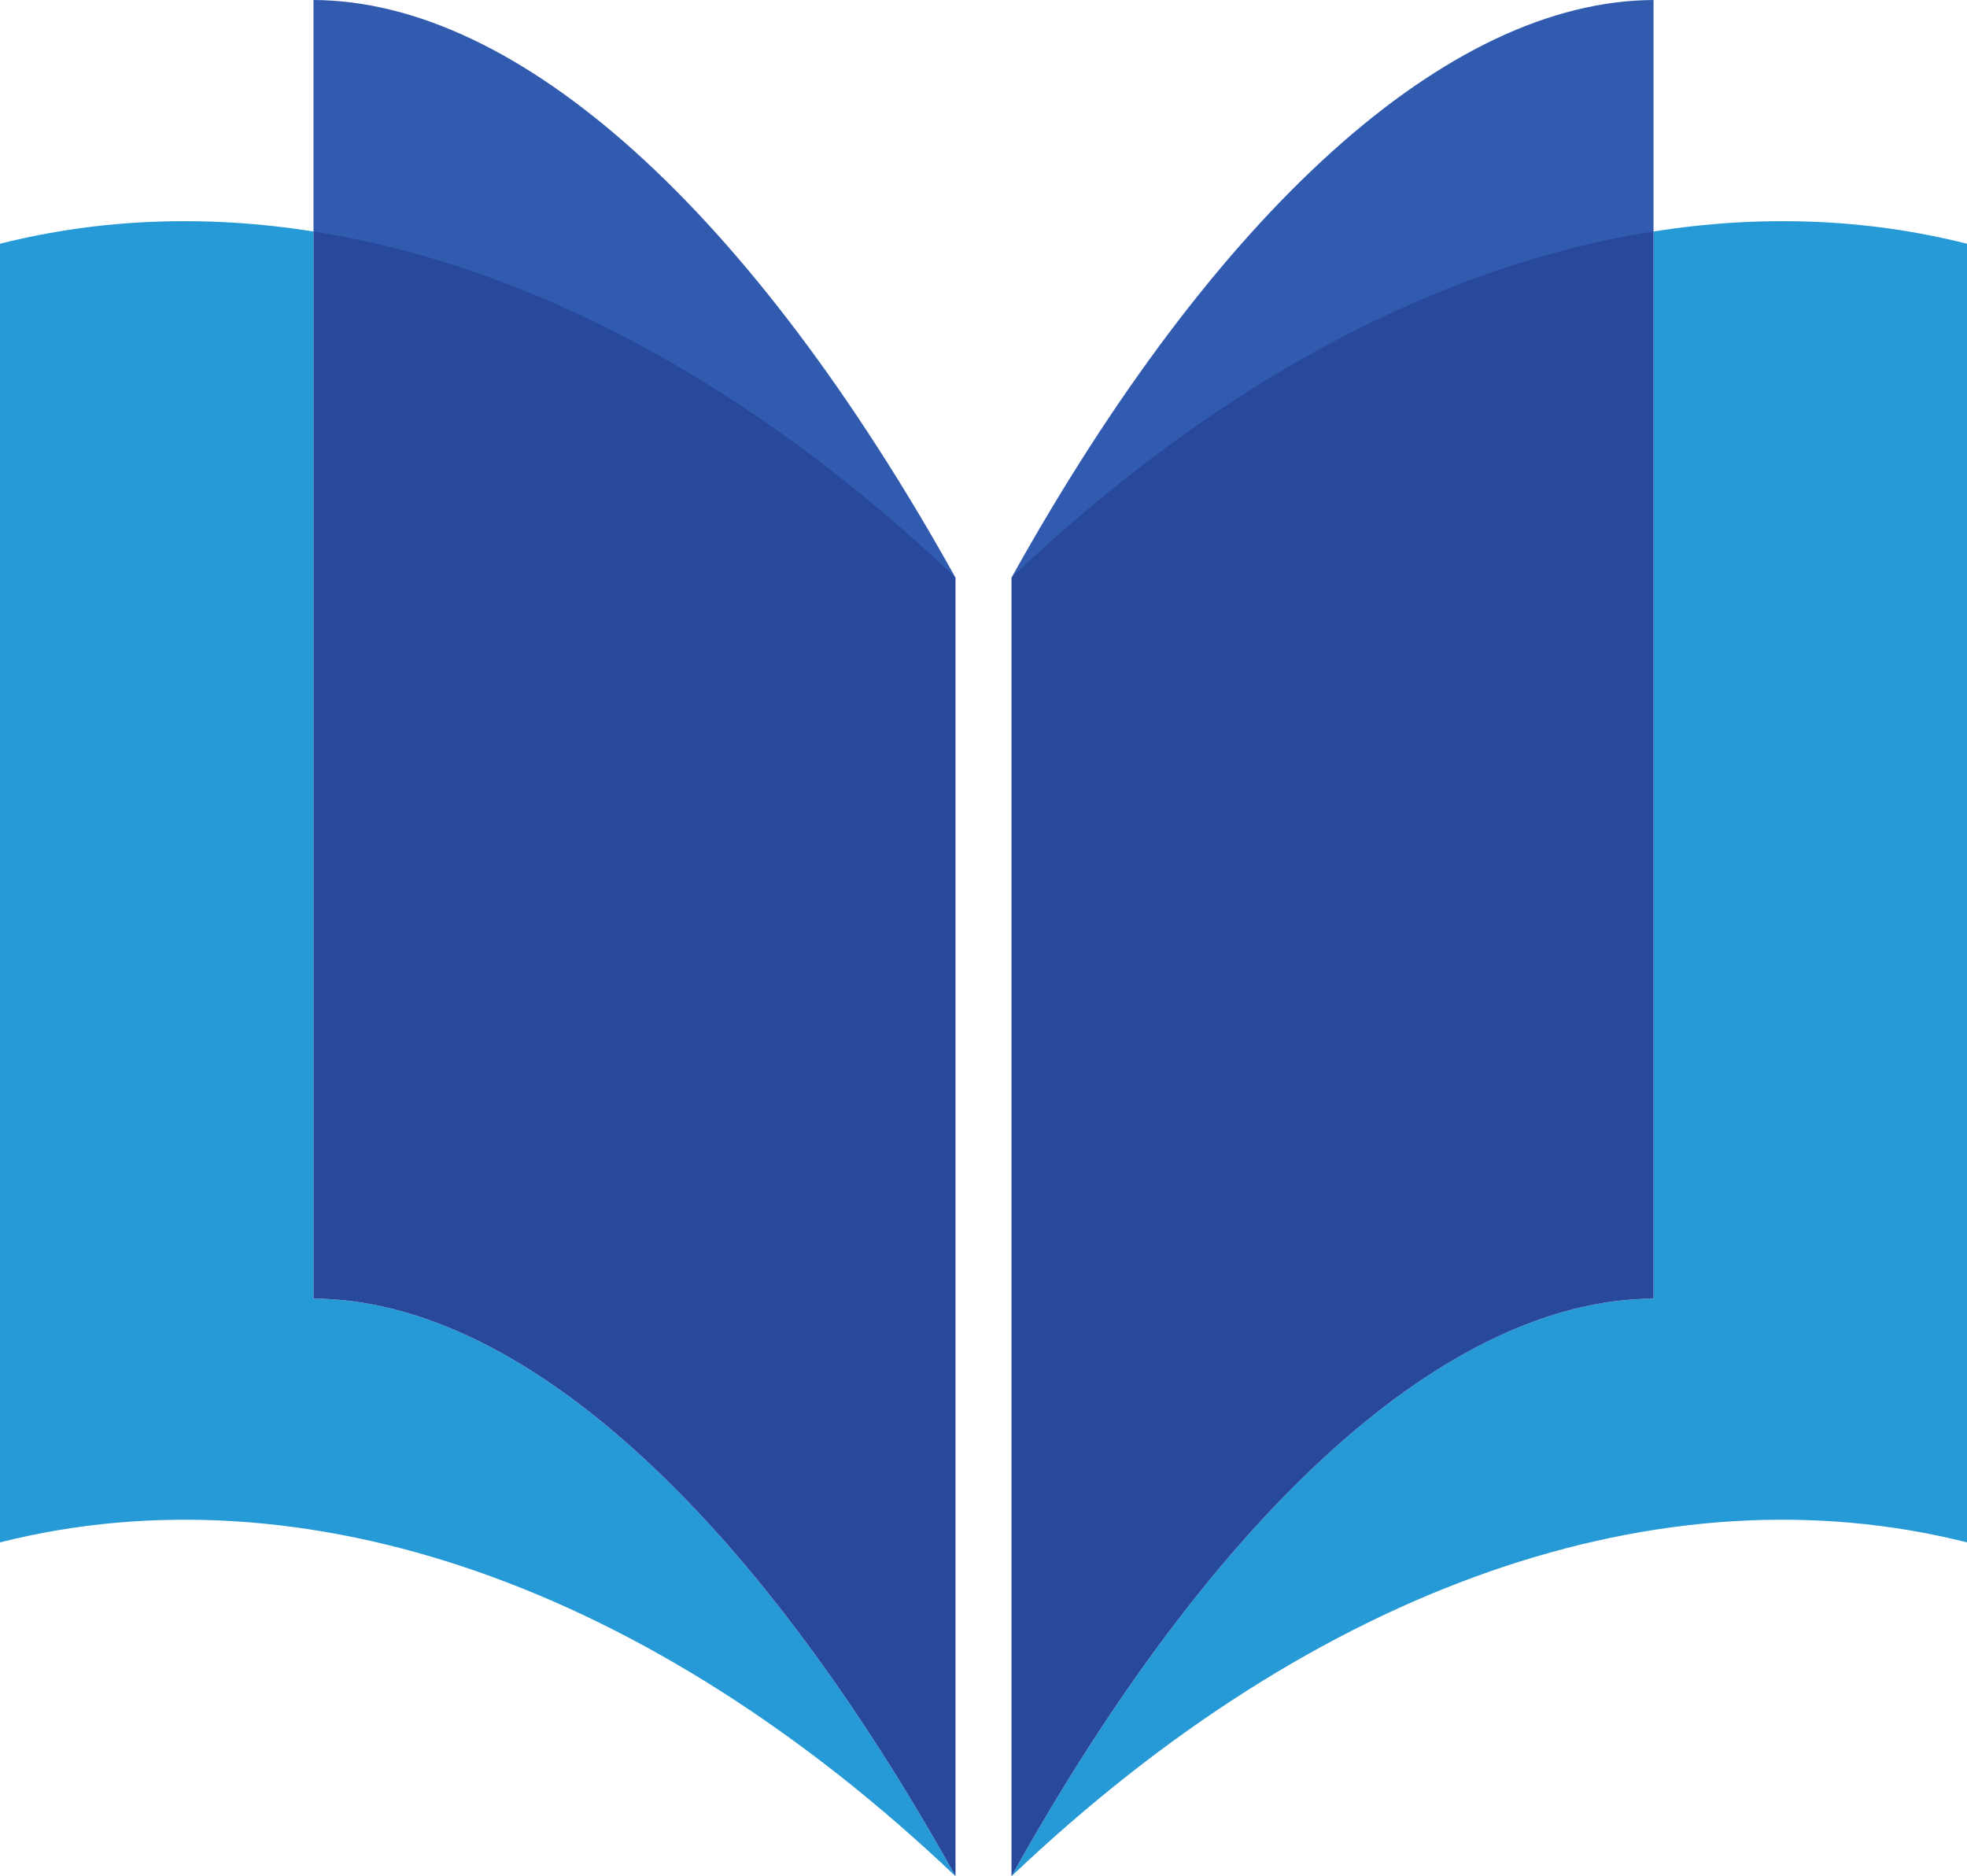 <svg version="1.1" id="图层_1" x="0px" y="0px" width="190px" height="181.207px" viewBox="0 0 190 181.207" enable-background="new 0 0 190 181.207" xml:space="preserve" xmlns:xml="http://www.w3.org/XML/1998/namespace" xmlns="http://www.w3.org/2000/svg" xmlns:xlink="http://www.w3.org/1999/xlink">
  <path fill="#269AD6" d="M190,23.541c0,7.919,0,15.839,0,23.76c0,33.888,0,67.775,0,101.662
	c-29.464-7.429-62.833,4.229-92.296,32.244c19.797-35.531,42.218-55.699,62.017-55.785c0-27.611,0-55.223,0-82.834
	c0-6.744,0-13.487,0-20.232C170.052,20.727,180.24,21.08,190,23.541z M30.28,125.422c0-27.611,0-55.223,0-82.834
	c0-6.744,0-13.487,0-20.232C19.948,20.727,9.76,21.08,0,23.541c0,7.919,0,15.839,0,23.76c0,33.888,0,67.775,0,101.662
	c29.464-7.429,62.833,4.229,92.296,32.244C72.499,145.676,50.078,125.508,30.28,125.422z" class="color c1"/>
  <path fill="#315BAF" d="M159.721,22.355c-1.096,2.374-4.349,2.71-6.971,3.374c-18.352,4.642-37.583,19.042-55.046,30.058
	C117.501,20.255,139.922,0.086,159.721,0C159.721,7.451,159.721,14.904,159.721,22.355z M30.28,0c0,7.451,0,14.904,0,22.355
	c0.97,2.499,1.306,2.76,2.97,3.124c19.277,4.209,36.25,14.292,59.046,30.308C72.499,20.255,50.078,0.086,30.28,0z" class="color c2"/>
  <path fill="#27489B" d="M97.704,181.207c0-41.807,0-83.613,0-125.421c19.703-18.736,41.153-30.144,62.017-33.431
	c0,6.745,0,13.489,0,20.232c0,27.611,0,55.224,0,82.834C139.922,125.508,117.501,145.676,97.704,181.207z M30.28,42.587
	c0,27.611,0,55.224,0,82.834c19.798,0.086,42.219,20.254,62.016,55.785c0-41.808,0-83.613,0-125.421
	C72.593,37.05,51.143,25.642,30.28,22.355C30.28,29.1,30.28,35.844,30.28,42.587z" class="color c3"/>
</svg>